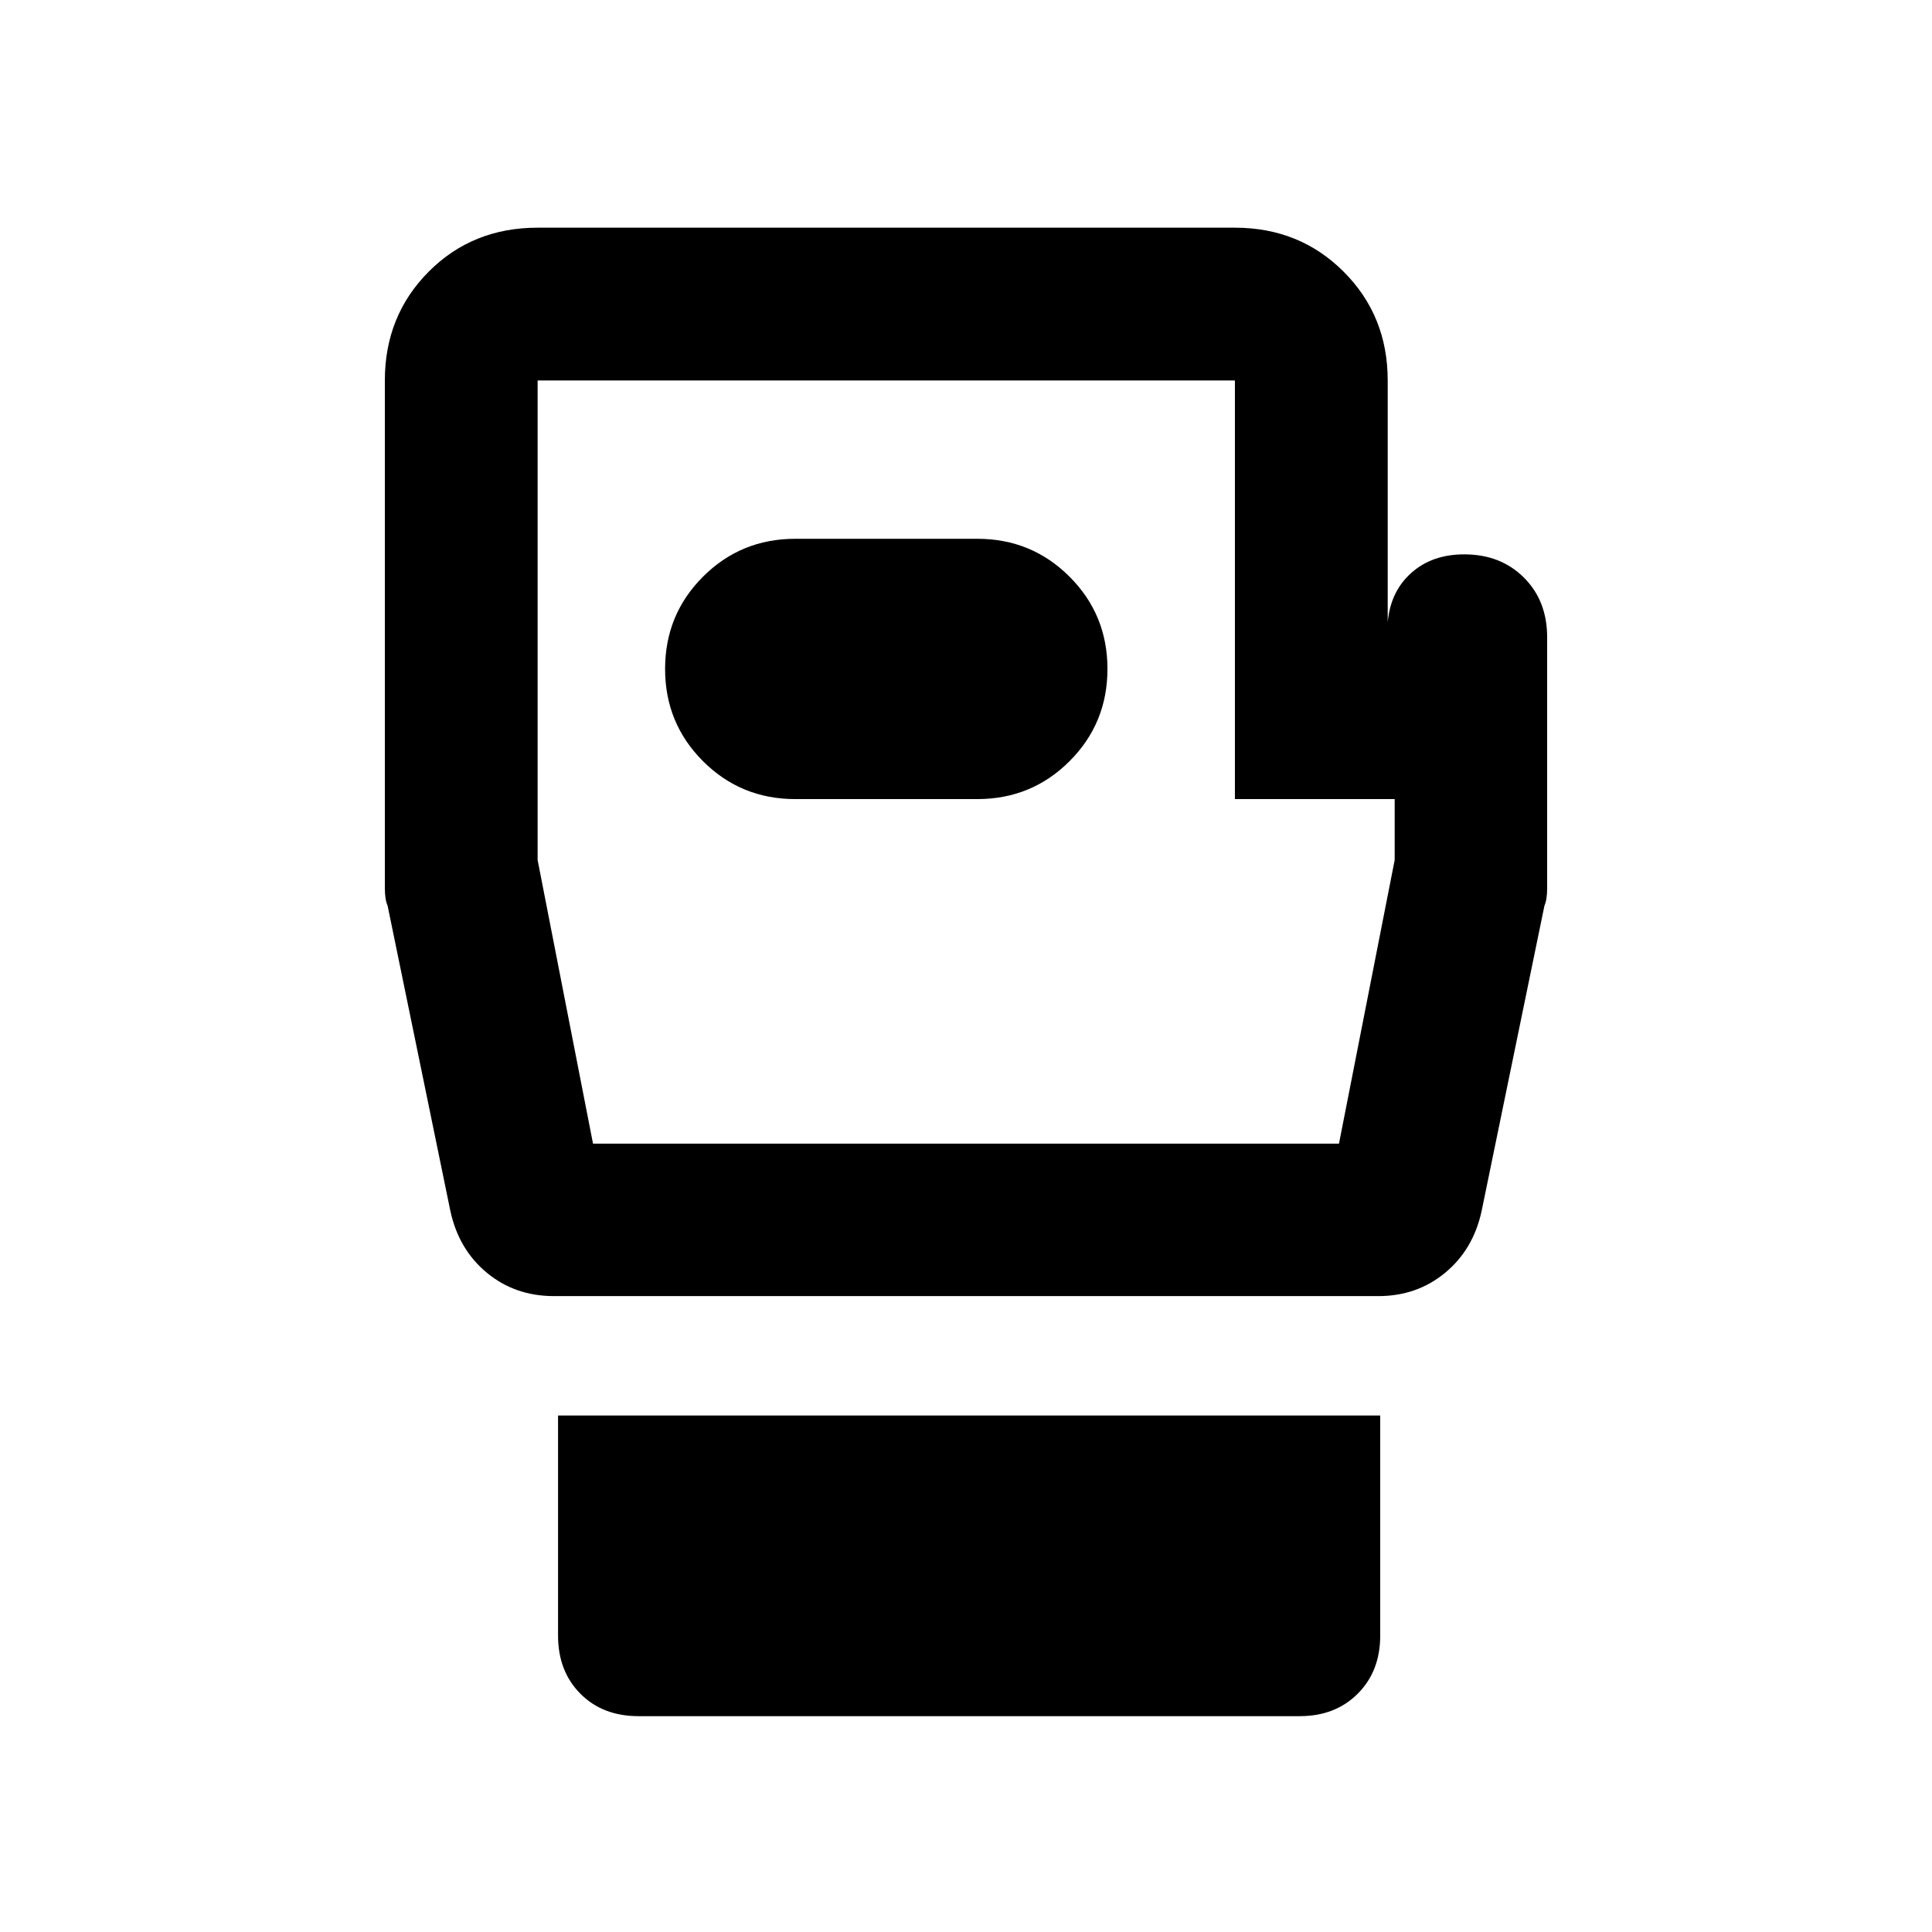 <svg xmlns="http://www.w3.org/2000/svg" height="40" viewBox="0 -960 960 960" width="40"><path d="M317.29-107.25q-17.83 0-28.91-11.16-11.09-11.17-11.09-28.84v-109.39h408.53v109.39q0 17.67-11.17 28.84-11.16 11.16-28.83 11.16H317.29Zm451.48-536.08v124.66q0 5.67-1.34 8.67l-31.22 151.72q-4.14 19.17-18.16 30.74-14.01 11.57-33.18 11.57H275.29q-19.33 0-33.34-11.57-14.02-11.57-18.16-30.74L192.6-509.95q-1.37-3.08-1.37-8.74v-252.25q0-32.16 21.76-54.04 21.76-21.88 54.15-21.88h346.48q32.16 0 54.04 21.88 21.88 21.88 21.88 54.04v120.19q1.35-15.29 11.68-24.54 10.32-9.25 26.34-9.25 18.08 0 29.64 11.52 11.57 11.52 11.57 29.69Zm-474.1 251.61h370.66l27.68-140.95v-30.27h-79.39v-208H267.14v238.27l27.53 140.95ZM480-581.33Zm-84.85 18.39h90.47q27 0 45.84-18.84 18.83-18.83 18.83-45.83t-18.83-45.83q-18.84-18.84-45.84-18.84h-90.47q-27 0-45.84 18.84-18.83 18.83-18.83 45.83t18.83 45.83q18.84 18.84 45.84 18.84Z"/></svg>